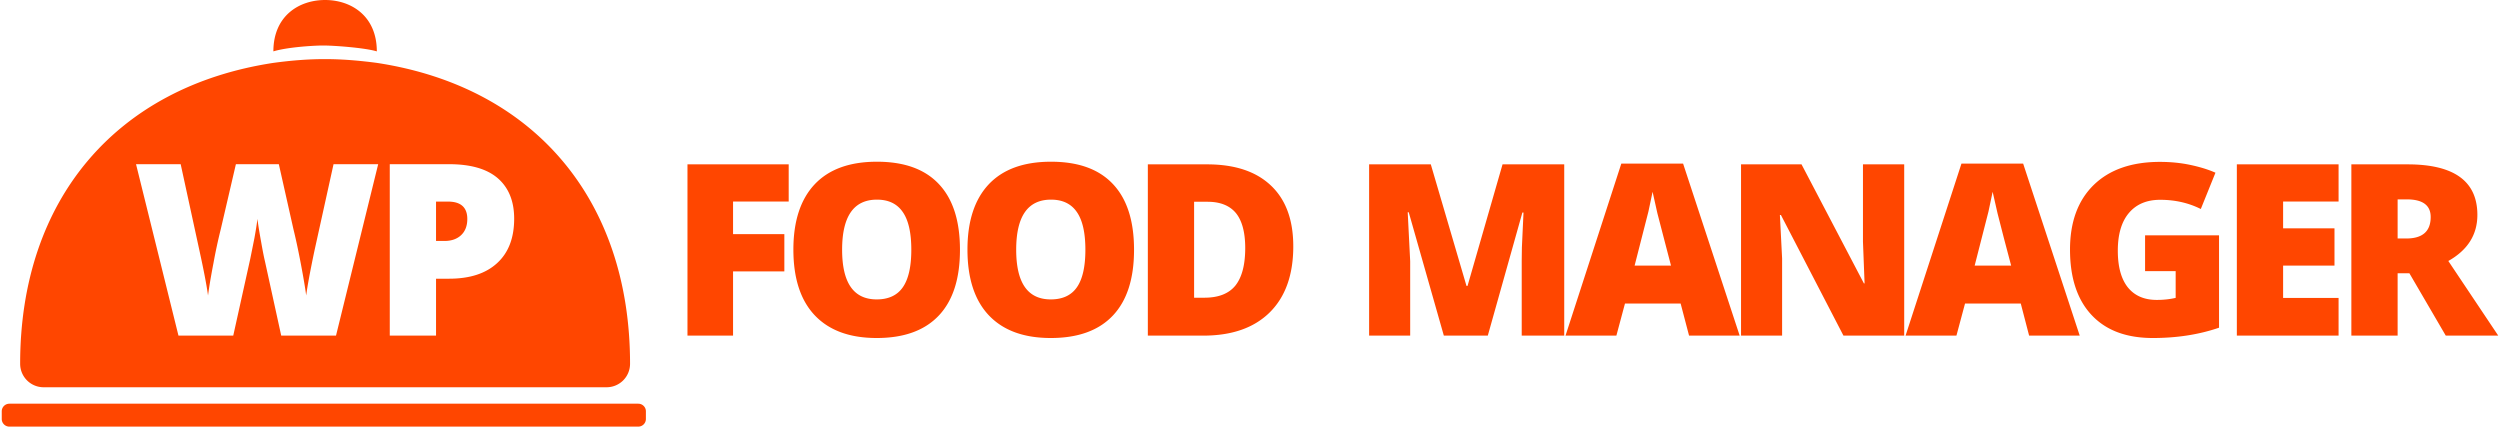 <svg xmlns="http://www.w3.org/2000/svg" width="293" height="50" viewBox="0 0 293 50.07"  shape-rendering="geometricPrecision" image-rendering="optimizeQuality" fill-rule="evenodd" xmlns:v="https://vecta.io/nano"><path d="M.9 47.38h73.8c.5 0 .9.4.9.89v.9c0 .5-.4.9-.9.9H.9c-.5 0-.9-.4-.9-.9v-.9c0-.49.4-.89.9-.89zm84.93-7.99h-5.35v-20.1h11.88v4.36h-6.53v3.83h6.02v4.37h-6.02v7.54zm26.63-10.07c0 3.38-.82 5.95-2.48 7.71s-4.09 2.64-7.29 2.64c-3.16 0-5.57-.88-7.26-2.65-1.68-1.77-2.52-4.35-2.52-7.73 0-3.34.84-5.9 2.51-7.67 1.67-1.76 4.1-2.64 7.3-2.64s5.62.87 7.27 2.63c1.65 1.75 2.47 4.32 2.47 7.71zm-13.83-.01c0 3.89 1.35 5.83 4.06 5.83 1.37 0 2.4-.47 3.06-1.42.66-.94 1-2.41 1-4.41 0-2.01-.34-3.49-1.02-4.45-.67-.96-1.68-1.43-3.01-1.43-2.73 0-4.09 1.96-4.09 5.88zm34.26.01c0 3.38-.82 5.95-2.48 7.71s-4.09 2.64-7.29 2.64c-3.16 0-5.57-.88-7.26-2.65-1.68-1.77-2.52-4.35-2.52-7.73 0-3.34.84-5.9 2.51-7.67 1.67-1.76 4.1-2.64 7.3-2.64s5.62.87 7.27 2.63c1.65 1.75 2.47 4.32 2.47 7.71zm-13.83-.01c0 3.89 1.35 5.83 4.06 5.83 1.37 0 2.4-.47 3.06-1.42.66-.94 1-2.41 1-4.41 0-2.01-.34-3.49-1.02-4.45-.67-.96-1.68-1.43-3.01-1.43-2.73 0-4.09 1.96-4.09 5.88zm32.52-.4c0 3.36-.93 5.94-2.77 7.76-1.85 1.82-4.45 2.72-7.79 2.72h-6.51v-20.1h6.96c3.23 0 5.72.82 7.47 2.47 1.76 1.65 2.64 4.04 2.64 7.15zm-5.64.2c0-1.84-.37-3.21-1.09-4.1-.73-.88-1.84-1.33-3.33-1.33h-1.58v11.26h1.21c1.66 0 2.87-.48 3.64-1.43.76-.96 1.15-2.42 1.15-4.4zm23.31 10.28l-4.12-14.48h-.12l.29 5.75v8.73h-4.82v-20.1h7.24l4.19 14.27h.12l4.11-14.27h7.24v20.1h-4.99v-8.81l.02-1.53.19-4.11h-.13l-4.06 14.45h-5.16zm28.78 0l-.99-3.77h-6.53l-1.01 3.77h-5.97l6.55-20.19h7.25l6.64 20.19h-5.94zm-2.12-8.22l-.86-3.3-.74-2.85-.56-2.51-.49 2.32-1.62 6.34h4.27zm27.37 8.22h-7.13l-7.34-14.16h-.12l.26 5.1v9.06h-4.82v-20.1h7.1l7.32 13.97h.08l-.19-4.88v-9.09h4.84v20.1zm14.66 0l-.98-3.77h-6.54l-1.01 3.77h-5.97L230 19.2h7.24l6.64 20.19h-5.94zm-2.11-8.22l-.87-3.3-.73-2.85-.57-2.51-.49 2.32-1.62 6.34h4.28zm15.72-3.55h8.68v10.84c-2.36.81-4.95 1.21-7.77 1.21-3.1 0-5.49-.89-7.18-2.69s-2.54-4.36-2.54-7.69c0-3.24.93-5.77 2.78-7.58 1.85-1.8 4.44-2.71 7.78-2.71 1.26 0 2.46.12 3.58.36s2.1.54 2.93.91l-1.72 4.26c-1.44-.72-3.03-1.08-4.76-1.08-1.59 0-2.81.52-3.68 1.55s-1.3 2.51-1.3 4.42c0 1.88.39 3.31 1.17 4.3.79.98 1.92 1.48 3.39 1.48.81 0 1.55-.08 2.23-.24v-3.14h-3.59v-4.2zm22.71 11.77h-11.94v-20.1h11.94v4.36h-6.51v3.15h6.03v4.37h-6.03v3.8h6.51v4.42zm6.93-7.32v7.32h-5.43v-20.1h6.59c5.47 0 8.2 1.98 8.2 5.93 0 2.33-1.14 4.13-3.41 5.41l5.86 8.76h-6.16l-4.27-7.32h-1.38zm0-4.08h1.02c1.9 0 2.86-.84 2.86-2.52 0-1.38-.94-2.07-2.8-2.07h-1.08v4.59zM31.88 6.03c0-4.18 3.03-6.03 6.07-6.03 3.03 0 6.07 1.85 6.07 6.03-1.43-.43-5.06-.69-6.3-.69-1.38.01-4.3.22-5.84.69zm41.86 36.66c0 1.53-1.23 2.76-2.76 2.76H4.92c-1.53 0-2.76-1.23-2.76-2.76 0-19.24 11.25-32.5 29.72-35.31 4.43-.6 7.73-.58 12.14 0 18.47 2.81 29.72 16.07 29.72 35.31zm-34.51-3.3H32.8l-1.92-8.77c-.09-.37-.24-1.1-.43-2.19-.2-1.09-.35-2-.44-2.74-.07.6-.19 1.34-.35 2.23l-.49 2.44-2 9.03h-6.43l-4.98-20.12H21l2.19 10.08c.49 2.24.84 4.01 1.02 5.33.12-.93.33-2.21.64-3.81a62 62 0 0 1 .86-3.99l1.77-7.61h5.04l1.71 7.61c.3 1.22.6 2.63.9 4.22.3 1.6.5 2.79.6 3.58.13-1.02.45-2.78.98-5.3l2.23-10.11h5.24l-4.95 20.12zm20.91-13.73c0 2.25-.66 3.99-1.99 5.21-1.33 1.23-3.21 1.84-5.65 1.84h-1.53v6.68h-5.43V19.27h6.96c2.54 0 4.45.55 5.73 1.66 1.27 1.11 1.91 2.69 1.91 4.73zm-9.17 2.62h.99c.82 0 1.47-.23 1.95-.68.49-.46.73-1.1.73-1.9 0-1.36-.76-2.04-2.26-2.04h-1.41v4.62z" fill="#ff4600"/></svg>